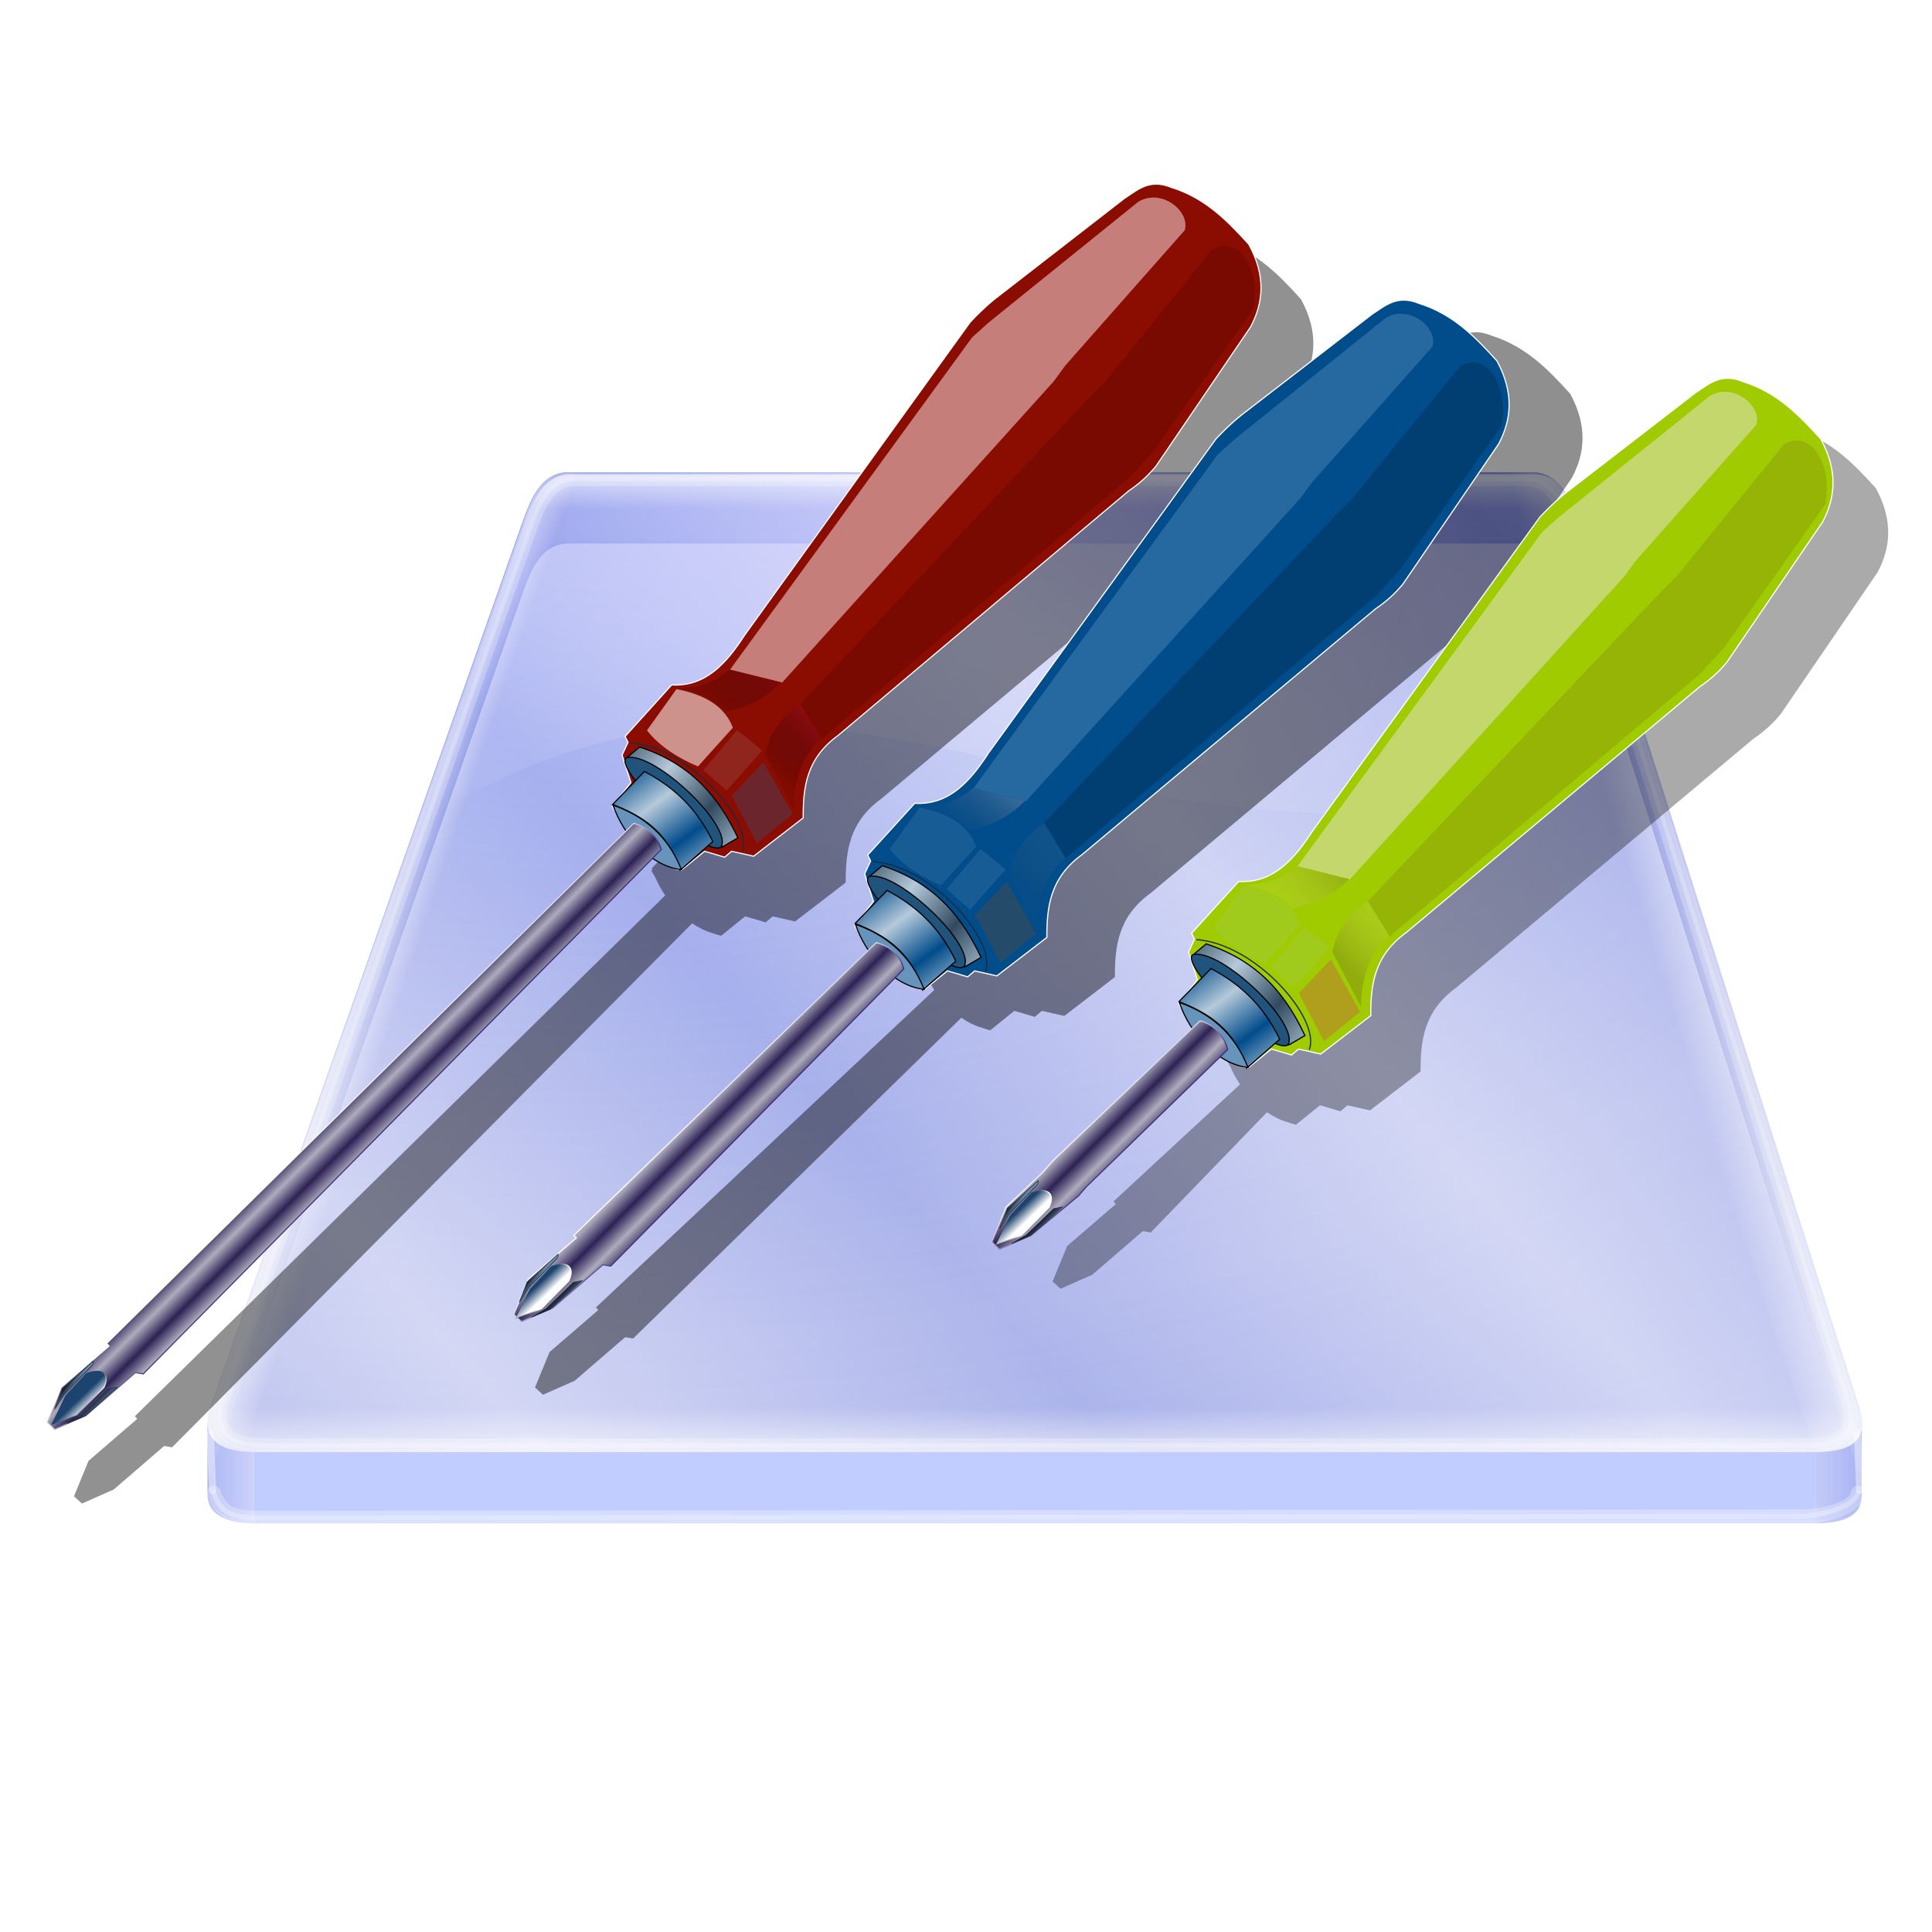 <?xml version="1.0" encoding="UTF-8" standalone="no"?>
<!-- Created with Inkscape (http://www.inkscape.org/) -->

<svg
   xmlns:dc="http://purl.org/dc/elements/1.1/"
   xmlns:cc="http://creativecommons.org/ns#"
   xmlns:rdf="http://www.w3.org/1999/02/22-rdf-syntax-ns#"
   xmlns:svg="http://www.w3.org/2000/svg"
   xmlns="http://www.w3.org/2000/svg"
   xmlns:xlink="http://www.w3.org/1999/xlink"
   xmlns:sodipodi="http://sodipodi.sourceforge.net/DTD/sodipodi-0.dtd"
   xmlns:inkscape="http://www.inkscape.org/namespaces/inkscape"
   width="255"
   height="255"
   viewBox="0 0 67.469 67.469"
   version="1.1"
   id="svg8"
   inkscape:version="0.92.5 (2060ec1f9f, 2020-04-08)"
   sodipodi:docname="folder-utility.svg">
  <defs
     id="defs2">
    <linearGradient
       id="linearGradient2813"
       inkscape:collect="always">
      <stop
         id="stop2809"
         stop-color="#efe795"
         stop-opacity="0.139" />
      <stop
         id="stop2811"
         offset="1"
         stop-color="#797126"
         stop-opacity="0.347" />
    </linearGradient>
    <linearGradient
       inkscape:collect="always"
       id="linearGradient2667">
      <stop
         id="stop2663"
         stop-color="#900c13"
         stop-opacity="1" />
      <stop
         offset="1"
         id="stop2665"
         stop-color="#310001"
         stop-opacity="0.129" />
    </linearGradient>
    <clipPath
       clipPathUnits="userSpaceOnUse"
       id="clipPath2059">
      <path
         d="m -10.1,231.685 c 3.559,2.506 4.832,-0.585 2.965,-3.064 -3.182,-4.225 -6.444,-9.84 -12.355,-15.913 -2.595,-2.669 -11.861,-7.808 -11.861,-7.808 0,0 -0.115,-2.188 -0.099,-3.064 0.011,-0.582 -0.566,-0.564 -0.89,-0.297 -0.782,0.645 -2.471,2.57 -2.471,2.57 l -1.68,-0.099 -1.087,-1.581 c -0.297,-0.411 -0.636,-0.346 -0.89,0 -0.545,1.85 -0.879,3.885 -3.459,3.954 l 4.448,3.954 c 7.766,1.553 15.579,5.585 20.262,14.332 0,0 4.526,5.194 7.116,7.018 z"
         id="path2061"
         sodipodi:nodetypes="csscsscccccccs"
         inkscape:connector-curvature="0"
         stroke-dasharray="none"
         stroke-opacity="1"
         fill="#ffffff"
         fill-rule="evenodd"
         stroke="none"
         stroke-linejoin="miter"
         fill-opacity="1"
         stroke-linecap="butt"
         stroke-width="0.048"
         stroke-miterlimit="4" />
    </clipPath>
    <clipPath
       id="clipPath2059-5"
       clipPathUnits="userSpaceOnUse">
      <path
         stroke-miterlimit="4"
         stroke-width="0.048"
         stroke-linecap="butt"
         fill-opacity="1"
         stroke-linejoin="miter"
         stroke="none"
         fill-rule="evenodd"
         fill="#ffffff"
         stroke-opacity="1"
         stroke-dasharray="none"
         inkscape:connector-curvature="0"
         sodipodi:nodetypes="csscsscccccccs"
         id="path2061-3"
         d="m -10.1,231.685 c 3.559,2.506 4.832,-0.585 2.965,-3.064 -3.182,-4.225 -6.444,-9.84 -12.355,-15.913 -2.595,-2.669 -11.861,-7.808 -11.861,-7.808 0,0 -0.115,-2.188 -0.099,-3.064 0.011,-0.582 -0.566,-0.564 -0.89,-0.297 -0.782,0.645 -2.471,2.57 -2.471,2.57 l -1.68,-0.099 -1.087,-1.581 c -0.297,-0.411 -0.636,-0.346 -0.89,0 -0.545,1.85 -0.879,3.885 -3.459,3.954 l 4.448,3.954 c 7.766,1.553 15.579,5.585 20.262,14.332 0,0 4.526,5.194 7.116,7.018 z" />
    </clipPath>
    <clipPath
       id="clipPath">
      <path
         fill-opacity="0.95"
         stroke="none"
         fill="#1b1b1b"
         sodipodi:nodetypes="csssscc"
         inkscape:connector-curvature="0"
         id="rect5264"
         d="m -515.73,435.564 v 5.838 c 0,9.743 -7.844,17.587 -17.587,17.587 h -135.051 c -9.743,0 -17.587,-7.844 -17.587,-17.587 v -5.838 z" />
    </clipPath>
    <clipPath
       clipPathUnits="userSpaceOnUse"
       id="clipPath2059-7">
      <path
         d="m -10.1,231.685 c 3.559,2.506 4.832,-0.585 2.965,-3.064 -3.182,-4.225 -6.444,-9.84 -12.355,-15.913 -2.595,-2.669 -11.861,-7.808 -11.861,-7.808 0,0 -0.115,-2.188 -0.099,-3.064 0.011,-0.582 -0.566,-0.564 -0.89,-0.297 -0.782,0.645 -2.471,2.57 -2.471,2.57 l -1.68,-0.099 -1.087,-1.581 c -0.297,-0.411 -0.636,-0.346 -0.89,0 -0.545,1.85 -0.879,3.885 -3.459,3.954 l 4.448,3.954 c 7.766,1.553 15.579,5.585 20.262,14.332 0,0 4.526,5.194 7.116,7.018 z"
         id="path2061-5"
         sodipodi:nodetypes="csscsscccccccs"
         inkscape:connector-curvature="0"
         stroke-dasharray="none"
         stroke-opacity="1"
         fill="#ffffff"
         fill-rule="evenodd"
         stroke="none"
         stroke-linejoin="miter"
         fill-opacity="1"
         stroke-linecap="butt"
         stroke-width="0.048"
         stroke-miterlimit="4" />
    </clipPath>
    <clipPath
       clipPathUnits="userSpaceOnUse"
       id="clipPath1162">
      <path
         stroke-miterlimit="4"
         stroke-width="0.071"
         stroke-linecap="round"
         fill-opacity="0.347"
         stroke-linejoin="round"
         stroke="none"
         fill="#000000"
         stroke-opacity="1"
         stroke-dasharray="none"
         inkscape:connector-curvature="0"
         d="m -65.65,239.846 c -9.358,0 -16.952,7.594 -16.952,16.952 0,9.358 7.594,16.941 16.952,16.941 0.292,0 0.579,-0.008 0.868,-0.022 2.123,-0.108 4.148,-0.606 5.995,-1.424 l 2.67,3.971 c -0.226,0.495 -0.245,0.964 -0.011,1.313 l 15.673,23.326 c 0.495,0.737 1.944,0.632 3.248,-0.245 1.304,-0.876 1.964,-2.177 1.468,-2.914 L -51.423,274.417 c -0.233,-0.347 -0.683,-0.499 -1.224,-0.478 l -2.558,-3.804 c 3.96,-3.1 6.507,-7.92 6.507,-13.337 0,-9.358 -7.594,-16.952 -16.952,-16.952 z m 0,2.581 c 7.929,0 14.371,6.442 14.371,14.371 0,7.929 -6.442,14.36 -14.371,14.36 -7.929,0 -14.349,-6.431 -14.349,-14.36 0,-0.248 -0.001,-0.489 0.011,-0.734 0.384,-7.586 6.657,-13.637 14.338,-13.637 z"
         id="path1164" />
    </clipPath>
    <linearGradient
       id="linearGradient3342"
       inkscape:collect="always">
      <stop
         id="stop3344"
         stop-color="#6d8caf"
         stop-opacity="1" />
      <stop
         id="stop3346"
         offset="1"
         stop-color="#000915"
         stop-opacity="1" />
    </linearGradient>
    <linearGradient
       id="linearGradient3332"
       inkscape:collect="always">
      <stop
         id="stop3334"
         stop-color="#ffffff"
         stop-opacity="1" />
      <stop
         id="stop3336"
         offset="1"
         stop-color="#000000"
         stop-opacity="0" />
    </linearGradient>
    <linearGradient
       id="linearGradient3324"
       inkscape:collect="always">
      <stop
         id="stop3326"
         stop-color="#ffffff"
         stop-opacity="1" />
      <stop
         id="stop3328"
         offset="1"
         stop-color="#1d446e"
         stop-opacity="1" />
    </linearGradient>
    <linearGradient
       id="linearGradient3312"
       inkscape:collect="always">
      <stop
         id="stop3314"
         stop-color="#ffffff"
         stop-opacity="1" />
      <stop
         id="stop3316"
         offset="1"
         stop-color="#3e307b"
         stop-opacity="1" />
    </linearGradient>
    <linearGradient
       id="linearGradient3302"
       inkscape:collect="always">
      <stop
         id="stop3304"
         stop-color="#2c2255"
         stop-opacity="1" />
      <stop
         id="stop3306"
         offset="1"
         stop-color="#aeabbd"
         stop-opacity="1" />
    </linearGradient>
    <linearGradient
       id="linearGradient3294"
       inkscape:collect="always">
      <stop
         id="stop3296"
         stop-color="#b5c9da"
         stop-opacity="1" />
      <stop
         id="stop3298"
         offset="1"
         stop-color="#014c8b"
         stop-opacity="1" />
    </linearGradient>
    <linearGradient
       id="linearGradient3282"
       inkscape:collect="always">
      <stop
         id="stop3284"
         stop-color="#b5c9da"
         stop-opacity="1" />
      <stop
         id="stop3286"
         offset="1"
         stop-color="#304a5f"
         stop-opacity="1" />
    </linearGradient>
    <linearGradient
       inkscape:collect="always"
       id="linearGradient3266">
      <stop
         id="stop3268"
         stop-color="#0c5590"
         stop-opacity="1" />
      <stop
         offset="1"
         id="stop3270"
         stop-color="#265379"
         stop-opacity="0.13" />
    </linearGradient>
    <linearGradient
       id="linearGradient3248"
       inkscape:collect="always">
      <stop
         id="stop3250"
         stop-color="#6a8eb9"
         stop-opacity="1" />
      <stop
         id="stop3252"
         offset="1"
         stop-color="#265379"
         stop-opacity="0.13" />
    </linearGradient>
    <linearGradient
       y2="506.57"
       x2="665.42"
       y1="472.82"
       x1="594.86"
       gradientUnits="userSpaceOnUse"
       id="linearGradient3709"
       xlink:href="#linearGradient2667"
       inkscape:collect="always" />
    <linearGradient
       y2="557.6"
       x2="648.34"
       y1="542.14"
       x1="592.67"
       gradientUnits="userSpaceOnUse"
       id="linearGradient3711"
       xlink:href="#linearGradient2667"
       inkscape:collect="always" />
    <linearGradient
       y2="564.08"
       x2="712.37"
       y1="518.13"
       x1="731.51"
       spreadMethod="reflect"
       gradientUnits="userSpaceOnUse"
       id="linearGradient3713"
       xlink:href="#linearGradient3282"
       inkscape:collect="always" />
    <linearGradient
       y2="578.29"
       x2="746.9"
       y1="539.44"
       x1="753.58"
       spreadMethod="reflect"
       gradientUnits="userSpaceOnUse"
       id="linearGradient3715"
       xlink:href="#linearGradient3294"
       inkscape:collect="always" />
    <linearGradient
       y2="684.5"
       x2="1114.37"
       y1="684.5"
       x1="1099.71"
       spreadMethod="reflect"
       gradientTransform="rotate(-71.689,1103.436,674.277)"
       gradientUnits="userSpaceOnUse"
       id="linearGradient3717"
       xlink:href="#linearGradient3302"
       inkscape:collect="always" />
    <linearGradient
       y2="669.57"
       x2="1037.11"
       y1="631.68"
       x1="1050.25"
       gradientUnits="userSpaceOnUse"
       id="linearGradient3719"
       xlink:href="#linearGradient3312"
       inkscape:collect="always" />
    <linearGradient
       y2="942.05"
       x2="-604.05"
       y1="952.95"
       x1="-607.44"
       gradientTransform="translate(2038.173,-163.185)"
       gradientUnits="userSpaceOnUse"
       id="linearGradient3721"
       xlink:href="#linearGradient3324"
       inkscape:collect="always" />
    <linearGradient
       y2="937.48"
       x2="-611.64"
       y1="949.62"
       x1="-618.45"
       gradientTransform="translate(2038.173,-163.185)"
       gradientUnits="userSpaceOnUse"
       id="linearGradient3723"
       xlink:href="#linearGradient3332"
       inkscape:collect="always" />
    <linearGradient
       y2="784.52"
       x2="1424.71"
       y1="794.9"
       x1="1421.25"
       gradientUnits="userSpaceOnUse"
       id="linearGradient3725"
       xlink:href="#linearGradient3342"
       inkscape:collect="always" />
    <linearGradient
       y2="792.28"
       x2="1421.03"
       y1="785.45"
       x1="1421.64"
       gradientTransform="matrix(0.844,0.537,0.537,-0.844,-193.923,664.65)"
       gradientUnits="userSpaceOnUse"
       id="linearGradient3727"
       xlink:href="#linearGradient3342"
       inkscape:collect="always" />
    <linearGradient
       y2="792.28"
       x2="1421.03"
       y1="785.45"
       x1="1421.64"
       gradientTransform="matrix(-0.021,0.035,-0.035,-0.021,92.664,238.695)"
       gradientUnits="userSpaceOnUse"
       id="linearGradient3378"
       xlink:href="#linearGradient3342"
       inkscape:collect="always" />
    <linearGradient
       y2="506.57"
       x2="665.42"
       y1="472.82"
       x1="594.86"
       gradientTransform="matrix(-0.036,0.018,0.018,0.036,48.921,228.624)"
       gradientUnits="userSpaceOnUse"
       id="linearGradient3499"
       xlink:href="#linearGradient3248"
       inkscape:collect="always" />
    <linearGradient
       y2="557.6"
       x2="648.34"
       y1="542.14"
       x1="592.67"
       gradientTransform="matrix(-0.036,0.018,0.018,0.036,48.921,228.624)"
       gradientUnits="userSpaceOnUse"
       id="linearGradient3501"
       xlink:href="#linearGradient3266"
       inkscape:collect="always" />
    <linearGradient
       y2="564.08"
       x2="712.37"
       y1="518.13"
       x1="731.51"
       spreadMethod="reflect"
       gradientTransform="matrix(-0.036,0.018,0.018,0.036,48.921,228.624)"
       gradientUnits="userSpaceOnUse"
       id="linearGradient3503"
       xlink:href="#linearGradient3282"
       inkscape:collect="always" />
    <linearGradient
       y2="578.29"
       x2="746.9"
       y1="539.44"
       x1="753.58"
       spreadMethod="reflect"
       gradientTransform="matrix(-0.036,0.018,0.018,0.036,48.921,228.624)"
       gradientUnits="userSpaceOnUse"
       id="linearGradient3505"
       xlink:href="#linearGradient3294"
       inkscape:collect="always" />
    <linearGradient
       y2="684.5"
       x2="1114.37"
       y1="684.5"
       x1="1099.71"
       spreadMethod="reflect"
       gradientTransform="matrix(-0.029,-0.029,-0.029,0.029,71.929,285.533)"
       gradientUnits="userSpaceOnUse"
       id="linearGradient3507"
       xlink:href="#linearGradient3302"
       inkscape:collect="always" />
    <linearGradient
       y2="669.57"
       x2="1037.11"
       y1="631.68"
       x1="1050.25"
       gradientTransform="matrix(-0.036,0.018,0.018,0.036,48.921,228.624)"
       gradientUnits="userSpaceOnUse"
       id="linearGradient3509"
       xlink:href="#linearGradient3312"
       inkscape:collect="always" />
    <linearGradient
       y2="942.05"
       x2="-604.05"
       y1="952.95"
       x1="-607.44"
       gradientTransform="matrix(-0.036,0.018,0.018,0.036,-20.054,251.489)"
       gradientUnits="userSpaceOnUse"
       id="linearGradient3511"
       xlink:href="#linearGradient3324"
       inkscape:collect="always" />
    <linearGradient
       y2="937.48"
       x2="-611.64"
       y1="949.62"
       x1="-618.45"
       gradientTransform="matrix(-0.036,0.018,0.018,0.036,-20.054,251.489)"
       gradientUnits="userSpaceOnUse"
       id="linearGradient3513"
       xlink:href="#linearGradient3332"
       inkscape:collect="always" />
    <linearGradient
       y2="784.52"
       x2="1424.71"
       y1="794.9"
       x1="1421.25"
       gradientTransform="matrix(-0.036,0.018,0.018,0.036,56.865,220.642)"
       gradientUnits="userSpaceOnUse"
       id="linearGradient3515"
       xlink:href="#linearGradient3342"
       inkscape:collect="always" />
    <linearGradient
       y2="792.28"
       x2="1421.03"
       y1="785.45"
       x1="1421.64"
       gradientTransform="matrix(-0.021,0.035,-0.035,-0.021,75.894,241.267)"
       gradientUnits="userSpaceOnUse"
       id="linearGradient3517"
       xlink:href="#linearGradient3342"
       inkscape:collect="always" />
    <linearGradient
       y2="474.8"
       x2="612.2"
       y1="485.51"
       x1="678.1"
       gradientTransform="matrix(-0.036,0.018,0.018,0.036,60.232,231.354)"
       gradientUnits="userSpaceOnUse"
       id="linearGradient3519"
       xlink:href="#linearGradient2813"
       inkscape:collect="always" />
    <linearGradient
       y2="557.6"
       x2="648.34"
       y1="542.14"
       x1="592.67"
       gradientTransform="matrix(-0.036,0.018,0.018,0.036,60.232,231.354)"
       gradientUnits="userSpaceOnUse"
       id="linearGradient3521"
       xlink:href="#linearGradient2813"
       inkscape:collect="always" />
    <linearGradient
       y2="564.08"
       x2="712.37"
       y1="518.13"
       x1="731.51"
       spreadMethod="reflect"
       gradientTransform="matrix(-0.036,0.018,0.018,0.036,60.232,231.354)"
       gradientUnits="userSpaceOnUse"
       id="linearGradient3523"
       xlink:href="#linearGradient3282"
       inkscape:collect="always" />
    <linearGradient
       y2="578.29"
       x2="746.9"
       y1="539.44"
       x1="753.58"
       spreadMethod="reflect"
       gradientTransform="matrix(-0.036,0.018,0.018,0.036,60.232,231.354)"
       gradientUnits="userSpaceOnUse"
       id="linearGradient3525"
       xlink:href="#linearGradient3294"
       inkscape:collect="always" />
    <linearGradient
       y2="684.5"
       x2="1114.37"
       y1="684.5"
       x1="1099.71"
       spreadMethod="reflect"
       gradientTransform="matrix(-0.029,-0.029,-0.029,0.029,83.24,288.263)"
       gradientUnits="userSpaceOnUse"
       id="linearGradient3527"
       xlink:href="#linearGradient3302"
       inkscape:collect="always" />
    <linearGradient
       y2="669.57"
       x2="1037.11"
       y1="631.68"
       x1="1050.25"
       gradientTransform="matrix(-0.036,0.018,0.018,0.036,60.232,231.354)"
       gradientUnits="userSpaceOnUse"
       id="linearGradient3529"
       xlink:href="#linearGradient3312"
       inkscape:collect="always" />
    <linearGradient
       y2="942.05"
       x2="-604.05"
       y1="952.95"
       x1="-607.44"
       gradientTransform="matrix(-0.036,0.018,0.018,0.036,-3.284,248.917)"
       gradientUnits="userSpaceOnUse"
       id="linearGradient3531"
       xlink:href="#linearGradient3324"
       inkscape:collect="always" />
    <linearGradient
       y2="937.48"
       x2="-611.64"
       y1="949.62"
       x1="-618.45"
       gradientTransform="matrix(-0.036,0.018,0.018,0.036,-3.284,248.917)"
       gradientUnits="userSpaceOnUse"
       id="linearGradient3533"
       xlink:href="#linearGradient3332"
       inkscape:collect="always" />
    <linearGradient
       y2="784.52"
       x2="1424.71"
       y1="794.9"
       x1="1421.25"
       gradientTransform="matrix(-0.036,0.018,0.018,0.036,73.635,218.071)"
       gradientUnits="userSpaceOnUse"
       id="linearGradient3535"
       xlink:href="#linearGradient3342"
       inkscape:collect="always" />
    <linearGradient
       inkscape:collect="always"
       xlink:href="#linearGradient3309"
       id="linearGradient3315"
       gradientUnits="userSpaceOnUse"
       spreadMethod="reflect"
       x1="247.64"
       y1="244.4"
       x2="236.83"
       y2="244.4" />
    <linearGradient
       inkscape:collect="always"
       xlink:href="#linearGradient3309"
       id="linearGradient3307"
       gradientUnits="userSpaceOnUse"
       spreadMethod="reflect"
       x1="9.902"
       y1="249.55"
       x2="19.718"
       y2="249.55" />
    <linearGradient
       inkscape:collect="always"
       xlink:href="#linearGradient3283"
       id="linearGradient3281"
       x1="198.38"
       y1="210.61"
       x2="245.02"
       y2="170.26"
       gradientUnits="userSpaceOnUse"
       spreadMethod="reflect" />
    <linearGradient
       inkscape:collect="always"
       xlink:href="#linearGradient3370"
       id="linearGradient3277"
       gradientUnits="userSpaceOnUse"
       spreadMethod="pad"
       x1="236.98"
       y1="190.34"
       x2="223.57"
       y2="194.43" />
    <linearGradient
       inkscape:collect="always"
       xlink:href="#linearGradient3370"
       id="linearGradient3269"
       x1="115.15"
       y1="243.16"
       x2="115.15"
       y2="232.77"
       gradientUnits="userSpaceOnUse"
       spreadMethod="pad" />
    <linearGradient
       inkscape:collect="always"
       xlink:href="#linearGradient3370"
       id="linearGradient3255"
       x1="30.354"
       y1="175.13"
       x2="38.974"
       y2="178.06"
       gradientUnits="userSpaceOnUse"
       spreadMethod="pad" />
    <linearGradient
       inkscape:collect="always"
       xlink:href="#linearGradient3370"
       id="linearGradient3251"
       x1="118.12"
       y1="98.49"
       x2="118.12"
       y2="106.67"
       gradientUnits="userSpaceOnUse"
       spreadMethod="pad" />
    <linearGradient
       inkscape:collect="always"
       xlink:href="#linearGradient3327"
       id="linearGradient3385"
       gradientUnits="userSpaceOnUse"
       spreadMethod="reflect"
       x1="208.2"
       y1="115.93"
       x2="179.06"
       y2="115.93" />
    <linearGradient
       inkscape:collect="always"
       xlink:href="#linearGradient3327"
       id="linearGradient3382"
       gradientUnits="userSpaceOnUse"
       spreadMethod="reflect"
       x1="52.641"
       y1="116.17"
       x2="88.12"
       y2="116.17" />
    <linearGradient
       inkscape:collect="always"
       xlink:href="#linearGradient3327"
       id="linearGradient3353"
       gradientUnits="userSpaceOnUse"
       spreadMethod="reflect"
       x1="123.96"
       y1="115.93"
       x2="124.86"
       y2="242.01" />
    <linearGradient
       id="linearGradient3370">
      <stop
         id="stop3372"
         stop-color="#ffffff"
         stop-opacity="1" />
      <stop
         id="stop3374"
         offset="1"
         stop-color="#ffffff"
         stop-opacity="0" />
    </linearGradient>
    <linearGradient
       id="linearGradient3327">
      <stop
         id="stop3329"
         stop-color="#6274e4"
         stop-opacity="1" />
      <stop
         offset="1"
         id="stop3331"
         stop-color="#1829b8"
         stop-opacity="0" />
    </linearGradient>
    <linearGradient
       id="linearGradient3375">
      <stop
         id="stop3377"
         stop-color="#6274e4"
         stop-opacity="0.491" />
      <stop
         id="stop3379"
         offset="1"
         stop-color="#1829b8"
         stop-opacity="0.281" />
    </linearGradient>
    <linearGradient
       id="linearGradient3389">
      <stop
         id="stop3391"
         stop-color="#b0a9ff"
         stop-opacity="0.594" />
      <stop
         offset="1"
         id="stop3393"
         stop-color="#ffffff"
         stop-opacity="0" />
    </linearGradient>
    <linearGradient
       id="linearGradient3283">
      <stop
         id="stop3285"
         stop-color="#ffffff"
         stop-opacity="0.465" />
      <stop
         offset="1"
         id="stop3287"
         stop-color="#ffffff"
         stop-opacity="0" />
    </linearGradient>
    <linearGradient
       id="linearGradient3309">
      <stop
         id="stop3311"
         stop-color="#6274e4"
         stop-opacity="0.544" />
      <stop
         id="stop3313"
         offset="1"
         stop-color="#bcc3f8"
         stop-opacity="0.623" />
    </linearGradient>
    <radialGradient
       r="116.01"
       fy="90.27"
       fx="65.16"
       cy="90.27"
       cx="65.16"
       spreadMethod="reflect"
       gradientTransform="matrix(1.743,-0.012,0.006,0.871,-48.977,45.033)"
       gradientUnits="userSpaceOnUse"
       id="radialGradient4060"
       xlink:href="#linearGradient3375"
       inkscape:collect="always" />
    <radialGradient
       r="86.02"
       fy="42"
       fx="123.85"
       cy="42"
       cx="123.85"
       spreadMethod="reflect"
       gradientTransform="matrix(1.698,-0.012,0.005,0.695,-79.723,74.178)"
       gradientUnits="userSpaceOnUse"
       id="radialGradient4062"
       xlink:href="#linearGradient3389"
       inkscape:collect="always" />
    <linearGradient
       inkscape:collect="always"
       xlink:href="#linearGradient3327"
       id="linearGradient1946"
       gradientUnits="userSpaceOnUse"
       x1="123.96"
       y1="115.93"
       x2="124.86"
       y2="242.01"
       spreadMethod="reflect" />
    <linearGradient
       inkscape:collect="always"
       xlink:href="#linearGradient3327"
       id="linearGradient1948"
       gradientUnits="userSpaceOnUse"
       x1="123.96"
       y1="115.93"
       x2="124.86"
       y2="242.01"
       spreadMethod="reflect" />
    <linearGradient
       inkscape:collect="always"
       xlink:href="#linearGradient3327"
       id="linearGradient1950"
       gradientUnits="userSpaceOnUse"
       x1="123.96"
       y1="115.93"
       x2="124.86"
       y2="242.01"
       spreadMethod="reflect" />
    <linearGradient
       inkscape:collect="always"
       xlink:href="#linearGradient3327"
       id="linearGradient1952"
       gradientUnits="userSpaceOnUse"
       x1="123.96"
       y1="115.93"
       x2="124.86"
       y2="242.01"
       spreadMethod="reflect" />
    <filter
       inkscape:collect="always"
       id="filter2755"
       x="-0.024"
       width="1.048"
       y="-0.024"
       height="1.048"
       color-interpolation-filters="sRGB">
      <feGaussianBlur
         inkscape:collect="always"
         stdDeviation="8.986"
         id="feGaussianBlur2757" />
    </filter>
    <filter
       inkscape:collect="always"
       id="filter2775"
       x="-0.024"
       width="1.049"
       y="-0.024"
       height="1.047"
       color-interpolation-filters="sRGB">
      <feGaussianBlur
         inkscape:collect="always"
         stdDeviation="7.23"
         id="feGaussianBlur2777" />
    </filter>
    <filter
       inkscape:collect="always"
       id="filter2799"
       x="-0.024"
       width="1.049"
       y="-0.024"
       height="1.047"
       color-interpolation-filters="sRGB">
      <feGaussianBlur
         inkscape:collect="always"
         stdDeviation="10.669"
         id="feGaussianBlur2801" />
    </filter>
  </defs>
  <sodipodi:namedview
     id="base"
     pagecolor="#ff0000"
     bordercolor="#666666"
     borderopacity="1.0"
     inkscape:pageopacity="0"
     inkscape:pageshadow="2"
     inkscape:zoom="3.5058824"
     inkscape:cx="127.5"
     inkscape:cy="127.5"
     inkscape:document-units="px"
     inkscape:current-layer="layer1"
     showgrid="false"
     inkscape:snap-to-guides="false"
     inkscape:snap-grids="false"
     inkscape:snap-others="false"
     inkscape:object-nodes="false"
     inkscape:snap-nodes="false"
     inkscape:snap-global="false"
     inkscape:window-width="1920"
     inkscape:window-height="1056"
     inkscape:window-x="0"
     inkscape:window-y="0"
     inkscape:window-maximized="1"
     units="px"
     showguides="false" />
  <g
     inkscape:label="Layer 1"
     inkscape:groupmode="layer"
     id="layer1"
     transform="translate(0,-229.531)">
    <g
       id="g3325"
       transform="matrix(0.249,0,0,0.249,4.019,220.736)">
      <path
         inkscape:connector-curvature="0"
         d="M 63.614,111.12 H 198.676 c 3.423,0 5.203,2.944 6.179,6.179 l 39.724,125.057 c 0.976,3.311 0.473,6.179 -6.179,6.179 H 19.476 c -6.089,0 -7.231,-2.869 -6.179,-6.179 L 57.434,117.299 c 1.201,-3.236 2.756,-6.179 6.179,-6.179 z"
         id="path3371"
         sodipodi:nodetypes="ccccccccc"
         fill="#afbcff"
         stroke="none"
         fill-opacity="0.266" />
      <g
         transform="translate(-0.239,-5.263)"
         id="g3244"
         fill="url(#linearGradient3353)"
         stroke="none"
         fill-opacity="1">
        <path
           inkscape:connector-curvature="0"
           id="path3246-7"
           d="M 63.853,106.814 H 198.915 v 10 H 63.853 Z"
           fill="#2544dd"
           fill-opacity="0.589" />
        <path
           inkscape:connector-curvature="0"
           id="path3248"
           d="m 198.915,106.814 c 3.423,0 5.203,2.944 6.179,6.179 v 10 c -0.976,-3.236 -2.756,-6.179 -6.179,-6.179 z"
           fill="url(#linearGradient3385)"
           fill-opacity="1" />
        <path
           inkscape:connector-curvature="0"
           id="path3250"
           d="m 205.094,112.993 39.724,125.057 v 10 L 205.094,122.993 Z"
           fill="url(#linearGradient1946)"
           fill-opacity="1" />
        <path
           inkscape:connector-curvature="0"
           id="path3252"
           d="m 244.818,238.051 c 0.234,0.793 0.383,1.56 0.383,2.269 v 10 c 0,-0.709 -0.149,-1.476 -0.383,-2.269 z"
           fill="url(#linearGradient1948)"
           fill-opacity="1" />
        <path
           inkscape:connector-curvature="0"
           id="path3254"
           d="m 245.201,240.319 c 0,2.251 -1.503,3.911 -6.562,3.911 v 10 c 5.059,0 6.562,-1.659 6.562,-3.911 z"
           fill="url(#linearGradient3315)"
           fill-opacity="1" />
        <path
           inkscape:connector-curvature="0"
           id="path3257"
           d="M 238.639,244.23 H 19.715 v 10 H 238.639 Z"
           fill="#afbcff"
           fill-opacity="0.657" />
        <path
           inkscape:connector-curvature="0"
           id="path3259"
           d="m 19.715,244.23 c -4.801,0 -6.526,-1.783 -6.526,-4.16 v 10 c 0,2.377 1.725,4.16 6.526,4.16 z"
           fill="url(#linearGradient3307)"
           fill-opacity="1" />
        <path
           inkscape:connector-curvature="0"
           id="path3261"
           d="m 13.189,240.07 c 0,-0.638 0.124,-1.319 0.347,-2.019 v 10 c -0.222,0.7 -0.347,1.381 -0.347,2.019 z"
           fill="url(#linearGradient1950)"
           fill-opacity="1" />
        <path
           inkscape:connector-curvature="0"
           id="path3263"
           d="M 13.536,238.051 57.674,112.993 v 10 L 13.536,248.051 Z"
           fill="url(#linearGradient1952)"
           fill-opacity="1" />
        <path
           inkscape:connector-curvature="0"
           id="path3265"
           d="m 57.674,112.993 c 1.201,-3.236 2.756,-6.179 6.179,-6.179 v 10 c -3.423,0 -4.978,2.944 -6.179,6.179 z"
           fill="url(#linearGradient3382)"
           fill-opacity="1" />
      </g>
      <path
         inkscape:connector-curvature="0"
         sodipodi:nodetypes="ccccccccc"
         id="rect3191"
         d="M 63.669,101.551 H 198.731 c 3.423,0 5.203,2.944 6.179,6.179 l 39.724,125.057 c 0.976,3.311 0.473,6.179 -6.179,6.179 H 19.531 c -6.089,0 -7.231,-2.869 -6.179,-6.179 l 44.138,-125.057 c 1.201,-3.236 2.756,-6.179 6.179,-6.179 z"
         fill="url(#radialGradient4060)"
         stroke="none"
         fill-opacity="1" />
      <path
         inkscape:connector-curvature="0"
         d="M 63.963,101.845 H 199.025 c 3.423,0 5.203,2.944 6.179,6.179 l 9.841,30.971 C 146.532,172.191 104.621,111.32 43.007,150.718 l 14.777,-42.694 c 1.201,-3.236 2.756,-6.179 6.179,-6.179 z"
         id="path3387"
         sodipodi:nodetypes="ccccccc"
         fill="url(#radialGradient4062)"
         stroke="none"
         fill-opacity="1" />
      <path
         inkscape:connector-curvature="0"
         sodipodi:nodetypes="ccccc"
         id="path3249"
         d="M 63.963,101.845 H 199.025 c 3.423,0 5.203,2.944 6.179,6.179 H 57.784 c 1.201,-3.236 2.756,-6.179 6.179,-6.179 z"
         fill="url(#linearGradient3251)"
         stroke="none"
         fill-opacity="1" />
      <path
         inkscape:connector-curvature="0"
         d="m 63.669,101.551 h 5.153 L 19.531,238.967 c -6.089,0 -7.231,-2.869 -6.179,-6.179 l 44.138,-125.057 c 1.201,-3.236 2.756,-6.179 6.179,-6.179 z"
         id="path3253"
         sodipodi:nodetypes="cccccc"
         fill="url(#linearGradient3255)"
         stroke="none"
         fill-opacity="1" />
      <path
         inkscape:connector-curvature="0"
         d="m 244.634,232.787 c 0.976,3.311 0.473,6.179 -6.179,6.179 H 19.531 c -6.089,0 -7.231,-2.869 -6.179,-6.179 z"
         id="path3267"
         sodipodi:nodetypes="ccccc"
         fill="url(#linearGradient3269)"
         stroke="none"
         fill-opacity="1" />
      <path
         inkscape:connector-curvature="0"
         d="m 194.468,101.551 h 4.263 c 3.423,0 5.203,2.944 6.179,6.179 l 39.724,125.057 c 0.976,3.311 0.473,6.179 -6.179,6.179 -22.997,-68.666 -23.542,-70.302 -43.987,-137.416 z"
         id="path3271"
         sodipodi:nodetypes="cccccc"
         fill="url(#linearGradient3277)"
         stroke="none"
         fill-opacity="1" />
      <path
         inkscape:connector-curvature="0"
         d="M 63.669,101.551 H 198.731 c 3.423,0 5.203,2.944 6.179,6.179 l 39.724,125.057 c 0.976,3.311 0.473,6.179 -6.179,6.179 H 19.531 c -6.089,0 -7.231,-2.869 -6.179,-6.179 l 44.138,-125.057 c 1.201,-3.236 2.756,-6.179 6.179,-6.179 z"
         id="path3279"
         sodipodi:nodetypes="ccccccccc"
         fill="url(#linearGradient3281)"
         stroke="none"
         fill-opacity="1" />
      <path
         inkscape:connector-curvature="0"
         sodipodi:nodetypes="ccccccccc"
         id="path3299"
         d="M 64.568,102.496 H 197.771 c 3.376,0 5.132,2.903 6.094,6.094 l 39.178,123.337 c 0.963,3.265 0.466,6.094 -6.094,6.094 H 21.037 c -6.005,0 -7.131,-2.829 -6.094,-6.094 l 43.531,-123.337 c 1.185,-3.191 2.718,-6.094 6.094,-6.094 z"
         stroke-dasharray="none"
         stroke-opacity="0.232"
         fill="none"
         stroke="#ffffff"
         stroke-linejoin="round"
         stroke-linecap="round"
         stroke-width="1.972"
         stroke-miterlimit="4" />
      <path
         inkscape:connector-curvature="0"
         d="M 64.568,102.496 H 197.771 c 3.376,0 5.132,2.903 6.094,6.094 l 39.178,123.337 c 0.963,3.265 0.466,6.094 -6.094,6.094 H 21.037 c -6.005,0 -7.131,-2.829 -6.094,-6.094 l 43.531,-123.337 c 1.185,-3.191 2.718,-6.094 6.094,-6.094 z"
         id="path3305"
         sodipodi:nodetypes="ccccccccc"
         stroke-dasharray="none"
         stroke-opacity="0.232"
         fill="none"
         stroke="#ffffff"
         stroke-linejoin="round"
         stroke-linecap="round"
         stroke-width="0.6"
         stroke-miterlimit="4" />
      <path
         inkscape:connector-curvature="0"
         sodipodi:nodetypes="cccc"
         id="path3317"
         d="m 13.84,244.694 c 0.907,2.666 2.343,3.44 5.848,3.509 L 236.647,248.008 c 3.606,-0.081 7.498,-1.244 7.797,-3.314"
         stroke-dasharray="none"
         stroke-opacity="0.295"
         fill="none"
         stroke="#ffffff"
         stroke-linejoin="round"
         stroke-linecap="round"
         stroke-width="2"
         stroke-miterlimit="4" />
      <path
         inkscape:connector-curvature="0"
         d="m 13.84,244.694 c 0.907,2.666 2.343,3.44 5.848,3.509 L 236.647,248.008 c 3.25,-0.259 7.169,-1.408 7.797,-3.314"
         id="path3319"
         sodipodi:nodetypes="cccc"
         stroke-dasharray="none"
         stroke-opacity="0.295"
         fill="none"
         stroke="#ffffff"
         stroke-linejoin="round"
         stroke-linecap="round"
         stroke-width="0.7"
         stroke-miterlimit="4" />
      <path
         inkscape:connector-curvature="0"
         sodipodi:nodetypes="cc"
         id="path3321-5"
         d="m 244.363,236.376 0.313,7.933"
         stroke-opacity="0.425"
         fill="none"
         stroke="#ffffff"
         stroke-linejoin="round"
         stroke-linecap="round"
         stroke-width="1" />
      <path
         inkscape:connector-curvature="0"
         d="m 13.361,236.376 0.313,7.933"
         id="path3323-9"
         sodipodi:nodetypes="cc"
         stroke-opacity="0.425"
         fill="none"
         stroke="#ffffff"
         stroke-linejoin="round"
         stroke-linecap="round"
         stroke-width="1" />
    </g>
    <path
       inkscape:connector-curvature="0"
       d="m 1117.753,-814.143 c 6.945,-3.274 14.888,-4.545 25.645,-0.149 29.651,9.285 48.68,29.173 67.175,49.562 15.036,27.671 12.51,50.7 1.522,71.516 l -82.475,120.735 c -6.262,7.602 -13.798,14.797 -23.459,21.257 l -252.995,211.844 c -27.893,20.224 -30.423,45.592 -30.398,71.469 l -43.081,33.104 -19.136,-4.308 -5.98,5.101 -17.457,-5.142 -20.457,16.555 c -0.216,-0.052 -0.427,-0.115 -0.643,-0.169 l -0.224,0.181 c -0.028,-0.091 -0.069,-0.175 -0.097,-0.266 -2.06,-0.53 -4.09,-1.132 -6.061,-1.873 -6.18,-1.741 -12.109,-4.678 -17.659,-8.497 l -442.944,446.337 -6.775,-1.134 -42.88,37.018 -0.252,0.125 -0.224,0.181 -4.155,1.751 -22.51,9.967 -6.777,-6.193 12.37,-30.158 41.508,-35.777 -2.021,-2.241 451.672,-443.591 c -3.369,-5.021 -6.26,-10.338 -8.572,-15.701 -1.1,-1.791 -2.152,-3.601 -3.229,-5.444 l 0.771,-0.977 c -0.034,-0.099 -0.078,-0.195 -0.111,-0.294 0.091,0.032 0.174,0.08 0.265,0.112 l 0.294,-0.391 c -0.294,-0.117 -0.585,-0.25 -0.88,-0.365 l 5.94,-6.163 9.925,-12.75 -7.602,-23.86 5.141,-11.07 -2.545,-5.121 40.55,-44.584 c 29.582,1.763 47.904,-19.179 63.551,-43.314 l 196.072,-270.759 c 5.876,-6.11 11.48,-12.079 21.766,-20.381 l 112.19,-86.579 c 5.055,-3.243 9.84,-7.019 15.242,-9.565 z"
       id="path3673"
       transform="matrix(0.041,0,0,0.041,-4.2,271.336)"
       fill="#000000"
       filter="url(#filter2799)"
       fill-rule="evenodd"
       stroke="none"
       fill-opacity="0.431" />
    <path
       id="path3415"
       d="m 1347.021,-733.655 c 6.945,-3.274 14.888,-4.545 25.645,-0.149 29.651,9.285 48.68,29.173 67.175,49.562 15.036,27.671 12.51,50.7 1.522,71.516 l -82.475,120.735 c -6.262,7.602 -13.798,14.797 -23.459,21.257 l -252.995,211.844 c -27.893,20.224 -30.423,45.592 -30.398,71.469 l -43.081,33.104 -19.136,-4.308 -5.98,5.101 -17.457,-5.142 -20.457,16.555 c -0.216,-0.052 -0.427,-0.115 -0.643,-0.169 l -0.224,0.181 c -0.028,-0.091 -0.069,-0.175 -0.097,-0.266 -2.06,-0.53 -4.09,-1.132 -6.061,-1.873 -6.18,-1.741 -12.109,-4.678 -17.659,-8.497 l -279.529,273.166 -6.775,-1.134 -42.88,37.018 -0.252,0.125 -0.224,0.181 -4.155,1.751 -22.51,9.967 -6.777,-6.193 12.37,-30.158 41.508,-35.777 -2.021,-2.241 288.257,-270.421 c -3.369,-5.021 -6.26,-10.338 -8.572,-15.701 -1.1,-1.791 -2.152,-3.601 -3.229,-5.444 l 0.771,-0.977 c -0.034,-0.099 -0.078,-0.195 -0.111,-0.294 0.091,0.032 0.174,0.08 0.265,0.112 l 0.294,-0.391 c -0.294,-0.117 -0.585,-0.25 -0.88,-0.365 l 5.94,-6.163 9.925,-12.75 -7.602,-23.86 5.141,-11.07 -2.545,-5.121 40.55,-44.584 c 29.582,1.763 47.904,-19.179 63.551,-43.314 l 196.072,-270.759 c 5.876,-6.11 11.48,-12.079 21.766,-20.381 l 112.19,-86.579 c 5.055,-3.243 9.84,-7.019 15.242,-9.565 z"
       inkscape:connector-curvature="0"
       sodipodi:nodetypes="sccccccccccccccccccccccccccccccccccccccccccccccs"
       transform="matrix(0.041,0,0,0.041,-4.2,271.336)"
       fill="#000000"
       filter="url(#filter2755)"
       fill-rule="evenodd"
       stroke="none"
       fill-opacity="0.44" />
    <g
       id="g3354"
       transform="matrix(-0.036,0.018,0.018,0.036,40.247,224.652)">
      <path
         inkscape:connector-curvature="0"
         sodipodi:nodetypes="ccccccccccccccccccccccc"
         id="path2468"
         d="m 153.284,251.554 139.003,27.61 c 12.906,2.856 20.58,5.712 28.562,8.569 l 296.095,155.188 c 24.754,14.648 50.46,25.218 76.166,10.473 l 56.172,21.898 v 5.712 l 9.521,7.617 3.808,24.754 23.802,11.425 c -2.156,31.702 -8.739,59.608 -28.562,76.166 l -25.706,-5.712 -13.329,12.377 -7.617,-1.904 -15.233,12.377 -53.316,-10.473 c -11.495,-23.183 -25.049,-44.765 -59.029,-50.46 l -320.849,-77.118 c -11.527,-1.485 -21.475,-4.548 -30.466,-8.569 L 104.728,400.078 C 85.623,386.328 73.114,366.808 74.262,335.337 c 7.487,-26.49 15.664,-52.75 38.083,-74.262 13.646,-15.51 27.293,-11.015 40.939,-9.521 z"
         stroke-opacity="1"
         fill="#8b0d01"
         fill-rule="evenodd"
         stroke="#ffffff"
         stroke-linejoin="miter"
         fill-opacity="1"
         stroke-linecap="butt"
         stroke-width="1" />
      <path
         inkscape:connector-curvature="0"
         sodipodi:nodetypes="ccccccccc"
         id="path3242"
         d="m 143.605,259.512 c -23.692,-1.874 -36.873,27.926 -25,40.116 l 145.349,58.721 14.535,7.558 327.907,128.488 35.465,-30.233 L 325,300.209 305.814,294.977 Z"
         fill="#edc9ca"
         fill-rule="evenodd"
         stroke="none"
         fill-opacity="0.602" />
      <path
         inkscape:connector-curvature="0"
         sodipodi:nodetypes="ccccccccc"
         id="path3244"
         d="m 104.651,325.209 134.302,61.047 16.279,5.233 345.93,126.744 -3.488,35.465 L 256.977,469.977 228.488,458.93 95.93,387.419 C 74.599,359.818 77.921,323.547 104.651,325.209 Z"
         fill="#410400"
         fill-rule="evenodd"
         stroke="none"
         fill-opacity="0.237" />
      <path
         inkscape:connector-curvature="0"
         sodipodi:nodetypes="ccccc"
         id="path3246"
         d="m 642.275,463.941 c 15.468,4.056 29.065,2.967 47.842,-5.592 -16.647,12.821 -23.117,22.959 -28.488,36.628 -20.151,5.689 -38.059,4.651 -54.375,-1.163 z"
         fill="url(#linearGradient3709)"
         fill-rule="evenodd"
         stroke="none"
         fill-opacity="1" />
      <path
         inkscape:connector-curvature="0"
         sodipodi:nodetypes="ccccc"
         id="path3256"
         d="m 600.719,518.216 c 20.653,2.579 36.06,11.452 47.122,25.54 l -1.079,53.237 c -10.739,-21.053 -25.741,-37.187 -48.921,-43.885 z"
         fill="url(#linearGradient3711)"
         fill-rule="evenodd"
         stroke="none"
         fill-opacity="1" />
      <path
         inkscape:connector-curvature="0"
         sodipodi:nodetypes="ccccc"
         id="path3272"
         d="m 691.007,458.504 c -23.165,17.788 -30.509,34.968 -28.777,51.799 l 42.086,16.547 c 11.015,-12.735 22.203,-30.263 25.584,-47.769 z"
         fill="#fff7f8"
         fill-rule="evenodd"
         stroke="none"
         fill-opacity="0.565" />
      <path
         inkscape:connector-curvature="0"
         id="path3274"
         d="m 660.072,513.899 c -3.237,5.036 -11.511,25.54 -11.511,25.54 l 42.806,17.266 10.072,-24.82 z"
         fill="#b5c9da"
         fill-rule="evenodd"
         stroke="none"
         fill-opacity="0.13" />
      <path
         inkscape:connector-curvature="0"
         id="path3276"
         d="m 651.439,544.115 42.446,17.626 -5.396,45.324 -40.288,-7.554 z"
         fill="none"
         stroke="none" />
      <path
         inkscape:connector-curvature="0"
         sodipodi:nodetypes="ccccc"
         id="path3280"
         d="m 755.396,492.317 -13.309,-3.237 c -34.285,33.982 -41.998,70.837 -41.007,108.633 l 15.827,1.079 c -7.408,-42.602 10.565,-76.287 38.489,-106.475 z"
         stroke-opacity="1"
         fill="url(#linearGradient3713)"
         fill-rule="evenodd"
         stroke="#000000"
         stroke-linejoin="miter"
         fill-opacity="1"
         stroke-linecap="butt"
         stroke-width="1" />
      <path
         inkscape:connector-curvature="0"
         sodipodi:nodetypes="ccc"
         id="path3278"
         d="m 756.475,492.317 c -24.893,6.033 -56.314,96.432 -38.489,106.115 17.724,0.91 52.983,-103.778 38.489,-106.115 z"
         stroke-opacity="1"
         fill="#20547d"
         fill-rule="evenodd"
         stroke="#000000"
         stroke-linejoin="miter"
         fill-opacity="1"
         stroke-linecap="butt"
         stroke-width="1" />
      <path
         inkscape:connector-curvature="0"
         sodipodi:nodetypes="ccccc"
         id="path3292"
         d="M 785.252,523.252 747.842,509.942 C 731.327,532.98 721.218,559.22 721.942,590.878 l 36.691,9.712 c -5.679,-35.092 8.583,-57.423 26.619,-77.338 z"
         stroke-opacity="1"
         fill="url(#linearGradient3715)"
         fill-rule="evenodd"
         stroke="#000000"
         stroke-linejoin="miter"
         fill-opacity="1"
         stroke-linecap="butt"
         stroke-width="1" />
      <path
         inkscape:connector-curvature="0"
         id="path3310"
         d="m 651.982,549.013 -2.643,51.542 39.207,8.811 0.881,-46.696 z"
         fill="#6a252d"
         fill-rule="evenodd"
         stroke="none"
         fill-opacity="1" />
      <path
         inkscape:connector-curvature="0"
         sodipodi:nodetypes="ccc"
         id="path3290"
         d="m 785.252,523.971 c -19.333,19.899 -30.747,44.273 -28.058,76.619 22.563,-14.717 31.833,-49.155 28.058,-76.619 z"
         stroke-opacity="1"
         fill="#6694bc"
         fill-rule="evenodd"
         stroke="#000000"
         stroke-linejoin="miter"
         fill-opacity="1"
         stroke-linecap="butt"
         stroke-width="1" />
      <path
         inkscape:connector-curvature="0"
         sodipodi:nodetypes="ccccccccccc"
         id="path3240"
         d="m 776.267,546.109 610.902,199.087 -0.84,2.891 53.115,13.582 24.48,21.498 -3.297,8.55 -29.666,1.313 -54.859,-14.054 -5.559,4.028 -605.454,-205.969 c -2.512,-12.182 2.027,-23.07 11.178,-30.926 z"
         stroke-opacity="1"
         fill="url(#linearGradient3717)"
         fill-rule="evenodd"
         stroke="url(#linearGradient3719)"
         stroke-linejoin="miter"
         fill-opacity="1"
         stroke-linecap="butt"
         stroke-width="1" />
      <path
         inkscape:connector-curvature="0"
         sodipodi:nodetypes="cc"
         id="path3320"
         d="M 748.018,482.053 C 704.177,507.589 682.031,590.651 703.084,610.247"
         stroke-opacity="1"
         fill="#000000"
         fill-rule="evenodd"
         stroke="#1a2b40"
         stroke-linejoin="miter"
         fill-opacity="0"
         stroke-linecap="butt"
         stroke-width="1" />
      <path
         inkscape:connector-curvature="0"
         sodipodi:nodetypes="cccccc"
         id="path3322"
         d="m 1414.474,760.364 c -12.298,0.71 -20.072,8.703 -8.092,17.919 l 31.792,10.983 23.699,-2.312 -22.543,-17.341 z"
         stroke-opacity="1"
         fill="url(#linearGradient3721)"
         fill-rule="evenodd"
         stroke="url(#linearGradient3723)"
         stroke-linejoin="miter"
         fill-opacity="1"
         stroke-linecap="butt"
         stroke-width="1" />
      <path
         inkscape:connector-curvature="0"
         id="path3340"
         d="m 1403.326,781.183 31.18,9.858 14.673,0.917 -17.653,1.146 -35.536,-9.858 z"
         stroke-dasharray="none"
         stroke-opacity="1"
         fill="url(#linearGradient3725)"
         fill-rule="evenodd"
         stroke="#253240"
         stroke-linejoin="miter"
         fill-opacity="1"
         stroke-linecap="butt"
         stroke-width="0.6"
         stroke-miterlimit="4" />
      <path
         inkscape:connector-curvature="0"
         sodipodi:nodetypes="cccccc"
         d="m 1410.751,757.843 29.104,10.384 12.873,7.625 -13.887,-12.674 -34.356,-9.567 c 0.524,1.921 1.265,3 6.266,4.232 z"
         id="path3350"
         stroke-dasharray="none"
         stroke-opacity="1"
         fill="url(#linearGradient3727)"
         fill-rule="evenodd"
         stroke="#253240"
         stroke-linejoin="miter"
         fill-opacity="1"
         stroke-linecap="butt"
         stroke-width="0.6"
         stroke-miterlimit="4" />
    </g>
    <path
       inkscape:connector-curvature="0"
       sodipodi:nodetypes="ccccccccccccccccccccccc"
       id="path3165"
       d="m 47.896,240.519 -4.547,3.51 c -0.417,0.337 -0.644,0.579 -0.882,0.826 l -7.947,10.974 c -0.634,0.978 -1.376,1.826 -2.575,1.754 l -1.644,1.808 0.103,0.207 -0.208,0.448 0.308,0.967 -0.658,0.844 c 0.65,1.112 1.393,2.006 2.411,2.249 l 0.83,-0.671 0.707,0.209 0.242,-0.207 0.776,0.174 1.746,-1.342 c -10e-4,-1.049 0.102,-2.077 1.232,-2.896 l 10.254,-8.587 c 0.392,-0.262 0.697,-0.552 0.951,-0.861 l 3.342,-4.893 c 0.445,-0.844 0.547,-1.778 -0.062,-2.899 -0.75,-0.826 -1.52,-1.632 -2.722,-2.008 -0.775,-0.317 -1.189,0.093 -1.658,0.393 z"
       stroke-opacity="1"
       fill="#014c8b"
       fill-rule="evenodd"
       stroke="#ffffff"
       stroke-linejoin="miter"
       fill-opacity="1"
       stroke-linecap="butt"
       stroke-width="0.041" />
    <path
       inkscape:connector-curvature="0"
       sodipodi:nodetypes="ccccccccc"
       id="path3167"
       d="m 48.391,240.634 c 0.826,-0.495 1.842,0.348 1.631,1.005 l -4.216,4.753 -0.391,0.537 -9.583,10.579 -1.833,-0.457 8.543,-11.667 0.602,-0.536 z"
       fill="#9fc4e3"
       fill-rule="evenodd"
       stroke="none"
       fill-opacity="0.237"
       stroke-width="0.041" />
    <path
       inkscape:connector-curvature="0"
       sodipodi:nodetypes="ccccccccc"
       id="path3169"
       d="m 50.99,242.315 -3.773,4.639 -0.496,0.484 -10.269,10.841 0.766,1.224 10.855,-9.185 0.835,-0.915 3.521,-4.987 c 0.276,-1.387 -0.499,-2.643 -1.439,-2.101 z"
       fill="#2b6da5"
       fill-rule="evenodd"
       stroke="none"
       fill-opacity="0.237"
       stroke-width="0.041"
       style="fill:#021729;fill-opacity:0.237" />
    <path
       inkscape:connector-curvature="0"
       sodipodi:nodetypes="ccccc"
       id="path3171"
       d="m 33.979,257.05 c -0.488,0.426 -1.001,0.632 -1.837,0.66 0.835,0.165 1.253,0.416 1.695,0.815 0.834,-0.157 1.465,-0.518 1.953,-1.023 z"
       fill="url(#linearGradient3499)"
       fill-rule="evenodd"
       stroke="none"
       fill-opacity="1"
       stroke-width="0.041" />
    <path
       inkscape:connector-curvature="0"
       sodipodi:nodetypes="ccccc"
       id="path3173"
       d="m 36.467,258.27 c -0.703,0.466 -1.102,1.066 -1.25,1.777 l 1,1.913 c 0.01,-0.958 0.263,-1.814 0.984,-2.475 z"
       fill="url(#linearGradient3501)"
       fill-rule="evenodd"
       stroke="none"
       fill-opacity="1"
       stroke-width="0.041" />
    <path
       inkscape:connector-curvature="0"
       sodipodi:nodetypes="ccccc"
       id="path3175"
       d="m 32.113,257.731 c 1.162,0.228 1.738,0.719 1.979,1.361 l -1.229,1.36 c -0.63,-0.263 -1.352,-0.698 -1.79,-1.272 z"
       fill="#b5c9da"
       fill-rule="evenodd"
       stroke="none"
       fill-opacity="0.13"
       stroke-width="0.041" />
    <path
       inkscape:connector-curvature="0"
       id="path3177"
       d="m 34.235,259.184 c 0.208,0.124 0.879,0.719 0.879,0.719 l -1.242,1.399 -0.813,-0.719 z"
       fill="#b5c9da"
       fill-rule="evenodd"
       stroke="none"
       fill-opacity="0.13"
       stroke-width="0.041" />
    <path
       inkscape:connector-curvature="0"
       id="path3179"
       d="m 35.093,260.125 -1.223,1.405 1.013,1.548 1.326,-1.001 z"
       fill="none"
       stroke="none"
       stroke-width="0.041" />
    <path
       inkscape:connector-curvature="0"
       sodipodi:nodetypes="ccccc"
       id="path3181"
       d="m 30.386,260.12 0.425,-0.358 c 1.857,0.615 2.802,1.813 3.448,3.203 l -0.555,0.325 c -0.5,-1.68 -1.76,-2.578 -3.318,-3.17 z"
       stroke-opacity="1"
       fill="url(#linearGradient3503)"
       fill-rule="evenodd"
       stroke="#000000"
       stroke-linejoin="miter"
       fill-opacity="1"
       stroke-linecap="butt"
       stroke-width="0.041" />
    <path
       inkscape:connector-curvature="0"
       sodipodi:nodetypes="ccc"
       id="path3183"
       d="m 30.346,260.14 c 1.012,-0.23 3.784,2.484 3.311,3.157 -0.627,0.353 -3.795,-2.811 -3.311,-3.157 z"
       stroke-opacity="1"
       fill="#20547d"
       fill-rule="evenodd"
       stroke="#000000"
       stroke-linejoin="miter"
       fill-opacity="1"
       stroke-linecap="butt"
       stroke-width="0.041" />
    <path
       inkscape:connector-curvature="0"
       sodipodi:nodetypes="ccccc"
       id="path3185"
       d="m 29.86,261.782 1.118,-1.158 c 1.015,0.538 1.855,1.308 2.4,2.47 l -1.156,1.014 c -0.427,-1.376 -1.347,-1.929 -2.361,-2.327 z"
       stroke-opacity="1"
       fill="url(#linearGradient3505)"
       fill-rule="evenodd"
       stroke="#000000"
       stroke-linejoin="miter"
       fill-opacity="1"
       stroke-linecap="butt"
       stroke-width="0.041" />
    <path
       inkscape:connector-curvature="0"
       id="path3187"
       d="m 35.162,260.312 1.026,1.823 -1.264,1.027 -0.874,-1.679 z"
       fill="#254b6a"
       fill-rule="evenodd"
       stroke="none"
       fill-opacity="1"
       stroke-width="0.041" />
    <path
       inkscape:connector-curvature="0"
       sodipodi:nodetypes="ccc"
       id="path3189"
       d="m 29.873,261.808 c 1.061,0.373 1.915,1.052 2.401,2.275 -1.084,-0.127 -2.042,-1.21 -2.401,-2.275 z"
       stroke-opacity="1"
       fill="#6694bc"
       fill-rule="evenodd"
       stroke="#000000"
       stroke-linejoin="miter"
       fill-opacity="1"
       stroke-linecap="butt"
       stroke-width="0.041" />
    <path
       inkscape:connector-curvature="0"
       sodipodi:nodetypes="ccccccccccc"
       id="path3191"
       d="m 30.599,262.449 -10.556,10.222 0.083,0.09 -1.683,1.451 -0.501,1.222 0.274,0.251 1.1,-0.488 1.738,-1.5 0.274,0.046 10.234,-10.373 c -0.129,-0.487 -0.49,-0.801 -0.964,-0.921 z"
       stroke-opacity="1"
       fill="url(#linearGradient3507)"
       fill-rule="evenodd"
       stroke="url(#linearGradient3509)"
       stroke-linejoin="miter"
       fill-opacity="1"
       stroke-linecap="butt"
       stroke-width="0.041" />
    <path
       inkscape:connector-curvature="0"
       sodipodi:nodetypes="cc"
       id="path3193"
       d="m 30.468,259.615 c 2.052,0.136 4.354,2.751 3.944,3.842"
       stroke-opacity="1"
       fill="#000000"
       fill-rule="evenodd"
       stroke="#1a2b40"
       stroke-linejoin="miter"
       fill-opacity="0"
       stroke-linecap="butt"
       stroke-width="0.041" />
    <path
       inkscape:connector-curvature="0"
       sodipodi:nodetypes="cccccc"
       id="path3195"
       d="m 19.244,273.757 c 0.459,-0.196 0.886,-0.046 0.617,0.504 l -0.956,0.972 -0.902,0.344 0.505,-1.036 z"
       stroke-opacity="1"
       fill="url(#linearGradient3511)"
       fill-rule="evenodd"
       stroke="url(#linearGradient3513)"
       stroke-linejoin="miter"
       fill-opacity="1"
       stroke-linecap="butt"
       stroke-width="0.041" />
    <path
       inkscape:connector-curvature="0"
       id="path3197"
       d="m 20.025,274.312 -0.954,0.92 -0.516,0.298 0.661,-0.277 1.112,-0.999 z"
       stroke-dasharray="none"
       stroke-opacity="1"
       fill="url(#linearGradient3515)"
       fill-rule="evenodd"
       stroke="#253240"
       stroke-linejoin="miter"
       fill-opacity="1"
       stroke-linecap="butt"
       stroke-width="0.024"
       stroke-miterlimit="4" />
    <path
       inkscape:connector-curvature="0"
       sodipodi:nodetypes="cccccc"
       d="m 19.334,273.598 -0.869,0.902 -0.33,0.509 0.275,-0.711 1.074,-0.967 c 0.016,0.079 0.008,0.132 -0.151,0.267 z"
       id="path3199"
       stroke-dasharray="none"
       stroke-opacity="1"
       fill="url(#linearGradient3517)"
       fill-rule="evenodd"
       stroke="#253240"
       stroke-linejoin="miter"
       fill-opacity="1"
       stroke-linecap="butt"
       stroke-width="0.024"
       stroke-miterlimit="4" />
    <path
       sodipodi:nodetypes="cccccccccccccccccccccccccccccccccccccccccccccccsc"
       inkscape:connector-curvature="0"
       d="m 1605.557,-645.85 c 6.945,-3.274 14.888,-4.545 25.645,-0.149 29.651,9.285 48.68,29.173 67.175,49.562 15.036,27.671 12.51,50.7 1.522,71.516 l -82.475,120.735 c -6.262,7.602 -13.798,14.797 -23.459,21.257 l -252.995,211.844 c -27.893,20.224 -30.423,45.592 -30.398,71.469 l -43.081,33.104 -19.136,-4.308 -5.98,5.101 -17.457,-5.142 -20.457,16.555 c -0.216,-0.052 -0.427,-0.115 -0.642,-0.169 l -0.224,0.181 c -0.028,-0.091 -0.069,-0.175 -0.097,-0.266 -2.06,-0.53 -4.09,-1.132 -6.061,-1.873 -6.18,-1.741 -12.109,-4.678 -17.659,-8.497 l -99.041,102.435 -6.776,-1.134 -42.88,37.018 -0.252,0.125 -0.224,0.181 -4.155,1.751 -22.51,9.967 -6.778,-6.193 12.37,-30.158 41.508,-35.777 -2.021,-2.241 107.769,-99.689 c -3.369,-5.021 -6.26,-10.338 -8.572,-15.701 -1.1,-1.791 -2.152,-3.601 -3.229,-5.444 l 0.771,-0.977 c -0.034,-0.099 -0.078,-0.195 -0.111,-0.294 0.091,0.032 0.174,0.08 0.265,0.112 l 0.294,-0.391 c -0.294,-0.117 -0.585,-0.25 -0.88,-0.365 l 5.94,-6.163 9.925,-12.75 -7.602,-23.86 5.141,-11.07 -2.546,-5.121 40.55,-44.584 c 29.582,1.763 47.904,-19.179 63.551,-43.314 l 196.072,-270.759 c 5.876,-6.11 11.48,-12.079 21.766,-20.381 l 112.19,-86.579 c 5.055,-3.243 9.84,-7.019 15.242,-9.565 z"
       id="path3417"
       transform="matrix(0.041,0,0,0.041,-4.125,271.034)"
       fill="#000000"
       filter="url(#filter2775)"
       fill-rule="evenodd"
       stroke="none"
       fill-opacity="0.333" />
    <path
       inkscape:connector-curvature="0"
       sodipodi:nodetypes="ccccccccccccccccccccccc"
       id="path3321"
       d="m 59.207,243.249 -4.547,3.51 c -0.417,0.337 -0.644,0.579 -0.882,0.826 l -7.947,10.974 c -0.634,0.978 -1.376,1.826 -2.575,1.754 l -1.644,1.808 0.103,0.207 -0.208,0.448 0.308,0.967 -0.658,0.844 c 0.65,1.112 1.393,2.006 2.411,2.249 l 0.83,-0.671 0.707,0.209 0.242,-0.207 0.776,0.174 1.746,-1.342 c -10e-4,-1.049 0.102,-2.077 1.232,-2.896 l 10.254,-8.587 c 0.392,-0.262 0.697,-0.553 0.951,-0.861 l 3.342,-4.893 c 0.445,-0.844 0.547,-1.778 -0.062,-2.899 -0.75,-0.826 -1.52,-1.632 -2.722,-2.008 -0.775,-0.317 -1.189,0.093 -1.658,0.393 z"
       stroke-opacity="1"
       fill="#9fcb00"
       fill-rule="evenodd"
       stroke="#ffffff"
       stroke-linejoin="miter"
       fill-opacity="1"
       stroke-linecap="butt"
       stroke-width="0.041" />
    <path
       inkscape:connector-curvature="0"
       sodipodi:nodetypes="ccccccccc"
       id="path3323"
       d="m 59.702,243.363 c 0.826,-0.495 1.842,0.348 1.631,1.005 l -4.216,4.753 -0.391,0.537 -9.583,10.579 -1.833,-0.457 8.543,-11.667 0.602,-0.536 z"
       fill="#e1e1c5"
       fill-rule="evenodd"
       stroke="none"
       fill-opacity="0.551"
       stroke-width="0.041" />
    <path
       inkscape:connector-curvature="0"
       sodipodi:nodetypes="ccccccccc"
       id="path3325"
       d="m 62.301,245.045 -3.773,4.639 -0.496,0.484 -10.269,10.841 0.766,1.224 10.855,-9.185 0.835,-0.915 3.521,-4.987 c 0.276,-1.387 -0.499,-2.643 -1.439,-2.101 z"
       fill="#726d1b"
       fill-rule="evenodd"
       stroke="none"
       fill-opacity="0.237"
       stroke-width="0.041" />
    <path
       inkscape:connector-curvature="0"
       sodipodi:nodetypes="ccccc"
       id="path3327"
       d="m 45.29,259.779 c -0.488,0.426 -1.001,0.632 -1.837,0.66 0.835,0.165 1.253,0.416 1.695,0.815 0.834,-0.157 1.465,-0.518 1.953,-1.023 z"
       fill="url(#linearGradient3519)"
       fill-rule="evenodd"
       stroke="none"
       fill-opacity="1"
       stroke-width="0.041" />
    <path
       inkscape:connector-curvature="0"
       sodipodi:nodetypes="ccccc"
       id="path3329"
       d="m 47.778,260.999 c -0.703,0.466 -1.102,1.066 -1.25,1.777 l 1,1.913 c 0.01,-0.958 0.263,-1.814 0.984,-2.475 z"
       fill="url(#linearGradient3521)"
       fill-rule="evenodd"
       stroke="none"
       fill-opacity="1"
       stroke-width="0.041" />
    <path
       inkscape:connector-curvature="0"
       sodipodi:nodetypes="ccccc"
       id="path3331"
       d="m 43.424,260.461 c 1.162,0.228 1.738,0.719 1.979,1.361 l -1.229,1.36 c -0.63,-0.263 -1.352,-0.698 -1.79,-1.272 z"
       fill="#b5c9da"
       fill-rule="evenodd"
       stroke="none"
       fill-opacity="0.13"
       stroke-width="0.041" />
    <path
       inkscape:connector-curvature="0"
       id="path3333"
       d="m 45.546,261.913 c 0.208,0.124 0.879,0.719 0.879,0.719 l -1.242,1.399 -0.813,-0.719 z"
       fill="#b5c9da"
       fill-rule="evenodd"
       stroke="none"
       fill-opacity="0.13"
       stroke-width="0.041" />
    <path
       inkscape:connector-curvature="0"
       id="path3335"
       d="m 46.404,262.854 -1.223,1.405 1.013,1.548 1.326,-1.001 z"
       fill="none"
       stroke="none"
       stroke-width="0.041" />
    <path
       inkscape:connector-curvature="0"
       sodipodi:nodetypes="ccccc"
       id="path3337"
       d="m 41.697,262.85 0.425,-0.358 c 1.857,0.615 2.802,1.813 3.448,3.203 l -0.555,0.325 c -0.5,-1.68 -1.76,-2.578 -3.318,-3.17 z"
       stroke-opacity="1"
       fill="url(#linearGradient3523)"
       fill-rule="evenodd"
       stroke="#000000"
       stroke-linejoin="miter"
       fill-opacity="1"
       stroke-linecap="butt"
       stroke-width="0.041" />
    <path
       inkscape:connector-curvature="0"
       sodipodi:nodetypes="ccc"
       id="path3339"
       d="m 41.657,262.869 c 1.012,-0.23 3.784,2.484 3.311,3.157 -0.627,0.353 -3.795,-2.811 -3.311,-3.157 z"
       stroke-opacity="1"
       fill="#20547d"
       fill-rule="evenodd"
       stroke="#000000"
       stroke-linejoin="miter"
       fill-opacity="1"
       stroke-linecap="butt"
       stroke-width="0.041" />
    <path
       inkscape:connector-curvature="0"
       sodipodi:nodetypes="ccccc"
       id="path3341"
       d="m 41.171,264.511 1.118,-1.158 c 1.015,0.538 1.855,1.308 2.4,2.47 l -1.156,1.014 c -0.427,-1.376 -1.347,-1.929 -2.361,-2.327 z"
       stroke-opacity="1"
       fill="url(#linearGradient3525)"
       fill-rule="evenodd"
       stroke="#000000"
       stroke-linejoin="miter"
       fill-opacity="1"
       stroke-linecap="butt"
       stroke-width="0.041" />
    <path
       inkscape:connector-curvature="0"
       id="path3343"
       d="m 46.473,263.042 1.026,1.823 -1.264,1.027 -0.874,-1.679 z"
       fill="#af9f1c"
       fill-rule="evenodd"
       stroke="none"
       fill-opacity="1"
       stroke-width="0.041" />
    <path
       inkscape:connector-curvature="0"
       sodipodi:nodetypes="ccc"
       id="path3345"
       d="m 41.184,264.537 c 1.061,0.373 1.915,1.052 2.401,2.275 -1.084,-0.127 -2.042,-1.21 -2.401,-2.275 z"
       stroke-opacity="1"
       fill="#6694bc"
       fill-rule="evenodd"
       stroke="#000000"
       stroke-linejoin="miter"
       fill-opacity="1"
       stroke-linecap="butt"
       stroke-width="0.041" />
    <path
       inkscape:connector-curvature="0"
       sodipodi:nodetypes="ccccccccccc"
       id="path3347"
       d="m 41.91,265.179 -5.137,4.884 -0.359,0.411 -1.281,1.21 -0.501,1.222 0.274,0.251 1.1,-0.488 1.657,-1.379 0.274,-0.315 4.936,-4.794 c -0.129,-0.487 -0.49,-0.881 -0.964,-1.001 z"
       stroke-opacity="1"
       fill="url(#linearGradient3527)"
       fill-rule="evenodd"
       stroke="url(#linearGradient3529)"
       stroke-linejoin="miter"
       fill-opacity="1"
       stroke-linecap="butt"
       stroke-width="0.041" />
    <path
       inkscape:connector-curvature="0"
       sodipodi:nodetypes="cc"
       id="path3349"
       d="m 41.779,262.344 c 2.052,0.136 4.354,2.751 3.944,3.842"
       stroke-opacity="1"
       fill="#000000"
       fill-rule="evenodd"
       stroke="#1a2b40"
       stroke-linejoin="miter"
       fill-opacity="0"
       stroke-linecap="butt"
       stroke-width="0.041" />
    <path
       inkscape:connector-curvature="0"
       sodipodi:nodetypes="cccccc"
       id="path3351"
       d="m 36.015,271.186 c 0.459,-0.196 0.886,-0.046 0.617,0.504 l -0.956,0.972 -0.902,0.344 0.505,-1.036 z"
       stroke-opacity="1"
       fill="url(#linearGradient3531)"
       fill-rule="evenodd"
       stroke="url(#linearGradient3533)"
       stroke-linejoin="miter"
       fill-opacity="1"
       stroke-linecap="butt"
       stroke-width="0.041" />
    <path
       inkscape:connector-curvature="0"
       id="path3353"
       d="m 36.795,271.74 -0.954,0.92 -0.516,0.298 0.661,-0.277 1.112,-0.999 z"
       stroke-dasharray="none"
       stroke-opacity="1"
       fill="url(#linearGradient3535)"
       fill-rule="evenodd"
       stroke="#253240"
       stroke-linejoin="miter"
       fill-opacity="1"
       stroke-linecap="butt"
       stroke-width="0.024"
       stroke-miterlimit="4" />
    <path
       inkscape:connector-curvature="0"
       sodipodi:nodetypes="cccccc"
       d="m 36.104,271.027 -0.869,0.902 -0.33,0.509 0.275,-0.711 1.074,-0.967 c 0.016,0.079 0.008,0.132 -0.151,0.267 z"
       id="path3355"
       stroke-dasharray="none"
       stroke-opacity="1"
       fill="url(#linearGradient3378)"
       fill-rule="evenodd"
       stroke="#253240"
       stroke-linejoin="miter"
       fill-opacity="1"
       stroke-linecap="butt"
       stroke-width="0.024"
       stroke-miterlimit="4" />
  </g>
</svg>
